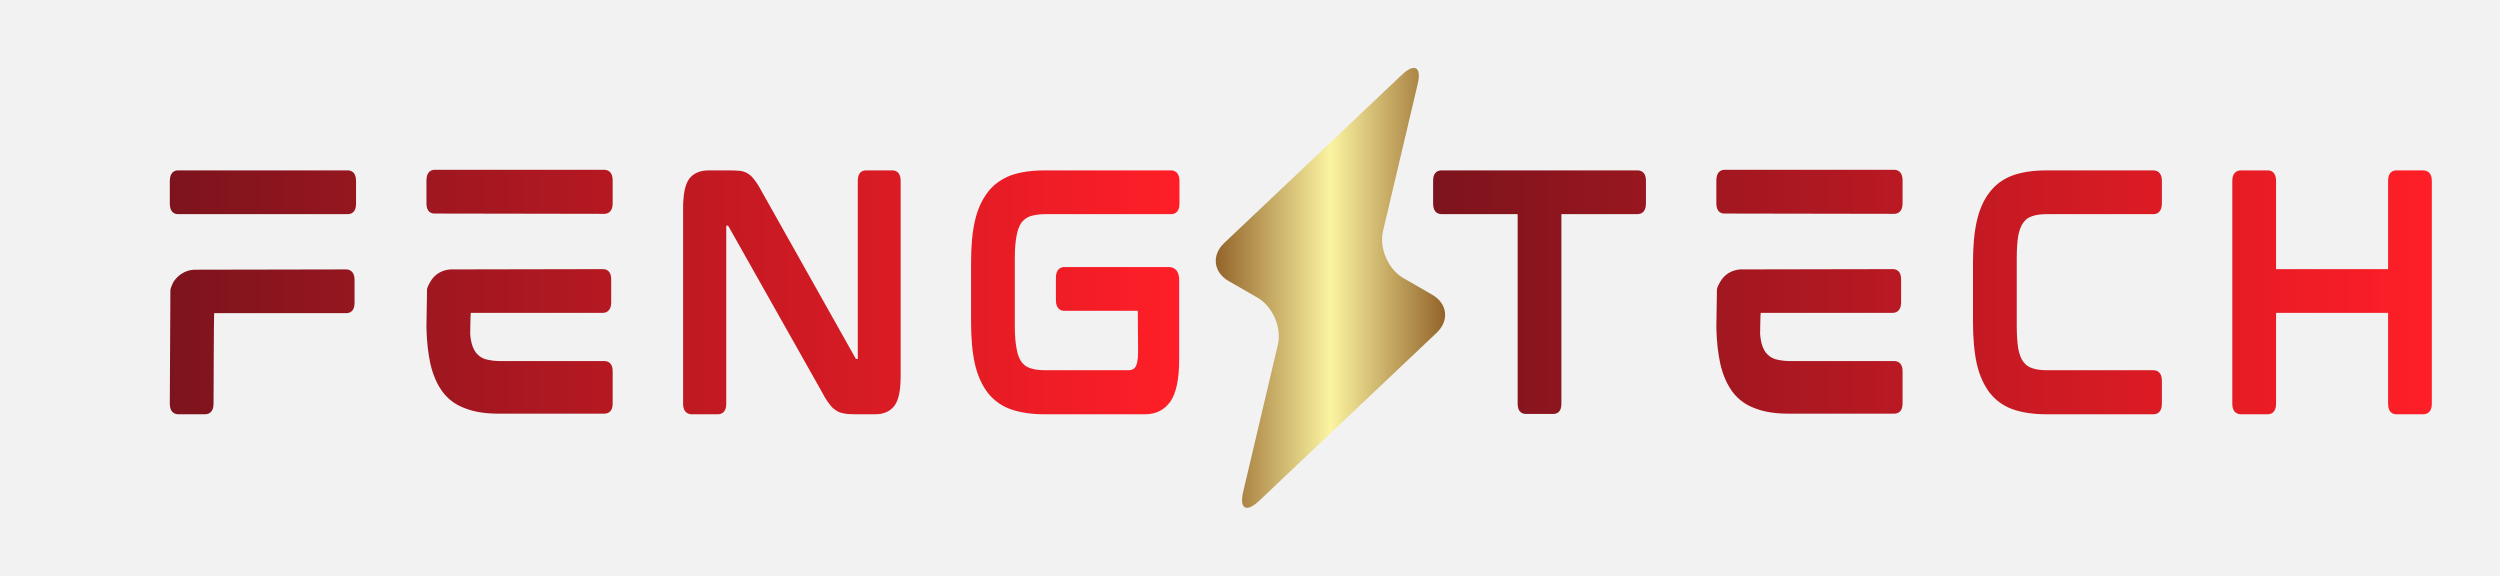 
        <svg xmlns="http://www.w3.org/2000/svg" xmlns:xlink="http://www.w3.org/1999/xlink" version="1.1" width="3172.376" 
        height="730.874" viewBox="0 0 3172.376 730.874">
			<rect fill="#f2f2f2" width="3172.376" height="730.874"/>
			<g transform="scale(8.619) translate(10, 10)">
				<defs id="SvgjsDefs1054"><linearGradient id="SvgjsLinearGradient1061"><stop id="SvgjsStop1062" stop-color="#7d141d" offset="0"></stop><stop id="SvgjsStop1063" stop-color="#ff1e27" offset="1"></stop></linearGradient><linearGradient id="SvgjsLinearGradient1064"><stop id="SvgjsStop1065" stop-color="#8f5e25" offset="0"></stop><stop id="SvgjsStop1066" stop-color="#fbf4a1" offset="0.5"></stop><stop id="SvgjsStop1067" stop-color="#8f5e25" offset="1"></stop></linearGradient><linearGradient id="SvgjsLinearGradient1068"><stop id="SvgjsStop1069" stop-color="#7d141d" offset="0"></stop><stop id="SvgjsStop1070" stop-color="#ff1e27" offset="1"></stop></linearGradient></defs><g id="SvgjsG1055" featureKey="nameLeftFeature-0" transform="matrix(1.088,0,0,1.088,11.518,7.426)" fill="url(#SvgjsLinearGradient1061)"><path d="M27.08 20.44 c0.32 0 1.12 0.16 1.12 1.4 l0 3.16 c0 1.24 -0.8 1.36 -1.12 1.36 l-17.88 0 c-0.04 0 -0.08 12.28 -0.08 12.28 c0 1.24 -0.8 1.4 -1.12 1.4 l-3.68 0 c-0.32 0 -1.12 -0.16 -1.12 -1.4 l0.08 -15.44 c0.08 -0.36 0.24 -0.72 0.4 -1.04 c0.6 -0.96 1.6 -1.6 2.76 -1.68 z M27.28 7.04 c0.32 0 1.12 0.12 1.12 1.4 l0 3.16 c0 1.24 -0.8 1.36 -1.12 1.36 l-23 0 c-0.32 0 -1.08 -0.16 -1.08 -1.4 l0 -3.08 c0 -1.28 0.76 -1.44 1.08 -1.44 l23 0 z M61.969 32.84 c0.36 0 1.16 0.12 1.16 1.36 l0 4.4 c0 1.24 -0.8 1.36 -1.16 1.36 l-14.2 0 c-1.76 0 -3.24 -0.2 -4.48 -0.68 c-1.28 -0.44 -2.32 -1.16 -3.12 -2.2 c-0.76 -1 -1.36 -2.32 -1.72 -3.92 c-0.28 -1.32 -0.48 -2.92 -0.52 -4.8 l0 -0.2 l0.08 -5.04 c0.08 -0.36 0.24 -0.68 0.44 -1 c0.56 -1 1.56 -1.6 2.72 -1.68 l20.64 -0.04 c0.32 0 1.12 0.12 1.12 1.36 l0 3.16 c0 1.24 -0.8 1.4 -1.12 1.4 l-17.88 0 c-0.04 0 -0.08 2.88 -0.08 2.88 l0.08 0.68 c0.12 0.76 0.36 1.36 0.68 1.8 c0.32 0.4 0.68 0.68 1.2 0.88 c0.56 0.16 1.24 0.28 2.08 0.28 l14.08 0 z M62.009 6.96 c0.32 0 1.12 0.16 1.12 1.4 l0 3.16 c0 1.24 -0.8 1.4 -1.12 1.4 l-23 -0.04 c-0.32 0 -1.08 -0.12 -1.08 -1.36 l0 -3.12 c0 -1.28 0.76 -1.44 1.08 -1.44 l23 0 z M100.978 7.04 c0.32 0 1.12 0.12 1.12 1.4 l0 26.44 c0 1.96 -0.28 3.28 -0.84 4 c-0.56 0.76 -1.44 1.16 -2.6 1.16 l-2.92 0 c-0.56 0 -1 -0.04 -1.36 -0.12 c-0.4 -0.08 -0.76 -0.2 -1.08 -0.44 c-0.32 -0.2 -0.6 -0.48 -0.88 -0.88 c-0.28 -0.36 -0.6 -0.84 -0.92 -1.48 l-12.68 -22.48 c-0.08 -0.12 -0.12 -0.12 -0.12 -0.12 l-0.2 0 l0 24.12 c0 1.24 -0.76 1.4 -1.12 1.4 l-3.56 0 c-0.36 0 -1.16 -0.16 -1.16 -1.4 l0 -26.44 c0 -1.96 0.28 -3.28 0.84 -4.04 c0.56 -0.72 1.44 -1.12 2.6 -1.12 l3 0 c0.52 0 1 0.04 1.4 0.08 c0.44 0.08 0.8 0.24 1.12 0.48 c0.28 0.2 0.56 0.52 0.84 0.92 c0.28 0.36 0.56 0.84 0.88 1.44 l12.64 22.48 c0.04 0.12 0.08 0.12 0.12 0.12 l0.2 0 l0 -24.12 c0 -1.28 0.76 -1.4 1.12 -1.4 l3.56 0 z M138.707 7.04 c0.32 0 1.12 0.16 1.12 1.4 l0 3.12 c0 1.28 -0.8 1.4 -1.12 1.4 l-17 0 c-0.84 0 -1.56 0.12 -2.08 0.28 c-0.52 0.2 -0.88 0.48 -1.2 0.88 c-0.28 0.44 -0.52 1.04 -0.64 1.76 c-0.16 0.8 -0.24 1.8 -0.24 3 l0 9.28 c0 1.2 0.08 2.2 0.24 3 c0.12 0.76 0.36 1.36 0.64 1.76 c0.32 0.44 0.68 0.72 1.2 0.88 c0.52 0.2 1.24 0.28 2.08 0.28 l11.2 0 c0.44 0 0.76 -0.12 0.96 -0.44 c0.16 -0.24 0.36 -0.76 0.36 -2 l-0.04 -5.6 l-9.96 0 c-0.32 0 -1.12 -0.12 -1.12 -1.44 l0 -3.04 c0 -1.28 0.8 -1.44 1.12 -1.44 l14.16 0 c0.52 0 1.4 0.24 1.4 1.76 l0 10.72 c0 2.68 -0.4 4.56 -1.16 5.68 c-0.8 1.16 -1.96 1.76 -3.44 1.76 l-13.68 0 c-1.76 0 -3.28 -0.24 -4.52 -0.68 s-2.28 -1.2 -3.08 -2.2 c-0.8 -1.04 -1.4 -2.36 -1.76 -3.92 c-0.36 -1.6 -0.52 -3.52 -0.52 -5.76 l0 -7.92 c0 -2.2 0.16 -4.12 0.52 -5.68 c0.36 -1.6 0.96 -2.88 1.76 -3.92 c0.76 -1 1.84 -1.76 3.08 -2.24 c1.24 -0.44 2.76 -0.68 4.52 -0.68 l17.2 0 z"></path></g><g id="SvgjsG1056" featureKey="inlineSymbolFeature-0" transform="matrix(0.762,0,0,0.762,151.587,-1.906)" fill="url(#SvgjsLinearGradient1064)"><path xmlns="http://www.w3.org/2000/svg" d="M65.532,53.661c2.473-2.341,2.081-5.645-0.869-7.341L59.1,43.118c-2.95-1.697-4.723-5.797-3.941-9.109l6.699-28.398  c0.781-3.312-0.602-4.108-3.073-1.767L24.467,36.339c-2.472,2.341-2.08,5.644,0.87,7.342l5.562,3.2  c2.949,1.698,4.724,5.798,3.943,9.109l-6.701,28.398c-0.78,3.312,0.602,4.107,3.074,1.767L65.532,53.661z"></path></g><g id="SvgjsG1057" featureKey="nameRightFeature-0" transform="matrix(1.088,0,0,1.088,171.737,7.426)" fill="url(#SvgjsLinearGradient1068)"><path d="M54.529 7.04 c0.36 0 1.16 0.12 1.16 1.36 l0 3.12 c0 1.32 -0.8 1.44 -1.16 1.44 l-10.28 0 l0 25.68 c0 1.24 -0.76 1.36 -1.12 1.36 l-3.68 0 c-0.32 0 -1.12 -0.12 -1.12 -1.36 l0 -25.68 l-10.28 0 c-0.36 0 -1.16 -0.12 -1.16 -1.44 l0 -3.12 c0 -1.24 0.8 -1.36 1.16 -1.36 l26.48 0 z M89.258 32.84 c0.36 0 1.16 0.12 1.16 1.36 l0 4.4 c0 1.24 -0.8 1.36 -1.16 1.36 l-14.2 0 c-1.76 0 -3.24 -0.2 -4.48 -0.68 c-1.28 -0.44 -2.32 -1.16 -3.12 -2.2 c-0.76 -1 -1.36 -2.32 -1.72 -3.92 c-0.28 -1.32 -0.48 -2.92 -0.52 -4.8 l0 -0.2 l0.08 -5.04 c0.08 -0.36 0.24 -0.68 0.44 -1 c0.56 -1 1.56 -1.6 2.72 -1.68 l20.64 -0.04 c0.32 0 1.12 0.12 1.12 1.36 l0 3.16 c0 1.24 -0.8 1.4 -1.12 1.4 l-17.88 0 c-0.04 0 -0.08 2.88 -0.08 2.88 l0.08 0.68 c0.12 0.76 0.36 1.36 0.68 1.8 c0.32 0.4 0.68 0.68 1.2 0.88 c0.56 0.16 1.24 0.28 2.08 0.28 l14.08 0 z M89.298 6.96 c0.32 0 1.12 0.16 1.12 1.4 l0 3.16 c0 1.24 -0.8 1.4 -1.12 1.4 l-23 -0.04 c-0.32 0 -1.08 -0.12 -1.08 -1.36 l0 -3.12 c0 -1.28 0.76 -1.44 1.08 -1.44 l23 0 z M124.387 7.04 c0.32 0 1.12 0.16 1.12 1.4 l0 3.08 c0 1.28 -0.8 1.44 -1.12 1.44 l-14.36 0 c-0.84 0 -1.56 0.08 -2.08 0.28 c-0.52 0.16 -0.88 0.44 -1.2 0.88 s-0.52 1 -0.68 1.76 c-0.12 0.76 -0.2 1.76 -0.2 2.96 l0 9.32 c0 1.2 0.08 2.2 0.2 3 c0.16 0.76 0.36 1.36 0.68 1.76 c0.32 0.44 0.68 0.72 1.2 0.88 c0.52 0.2 1.24 0.28 2.08 0.28 l14.36 0 c0.32 0 1.12 0.16 1.12 1.4 l0 3.16 c0 1.24 -0.8 1.4 -1.12 1.4 l-14.56 0 c-1.76 0 -3.28 -0.24 -4.52 -0.68 s-2.28 -1.2 -3.08 -2.2 c-0.8 -1.04 -1.4 -2.36 -1.76 -3.92 c-0.36 -1.6 -0.52 -3.52 -0.52 -5.76 l0 -7.92 c0 -2.2 0.16 -4.12 0.52 -5.68 c0.36 -1.6 0.96 -2.92 1.76 -3.92 c0.76 -1 1.8 -1.76 3.08 -2.24 c1.24 -0.44 2.76 -0.68 4.52 -0.68 l14.56 0 z M160.876 7.04 c0.36 0 1.16 0.16 1.16 1.4 l0 30.2 c0 1.24 -0.8 1.4 -1.16 1.4 l-3.68 0 c-0.32 0 -1.08 -0.16 -1.08 -1.4 l0 -12.32 l-15.16 0 l0 12.32 c0 1.24 -0.76 1.4 -1.12 1.4 l-3.64 0 c-0.36 0 -1.16 -0.16 -1.16 -1.4 l0 -30.2 c0 -1.24 0.8 -1.4 1.16 -1.4 l3.64 0 c0.36 0 1.12 0.16 1.12 1.4 l0 11.96 l15.16 0 l0 -11.96 c0 -1.24 0.76 -1.4 1.08 -1.4 l3.68 0 z"></path></g>
			</g>
		</svg>
	